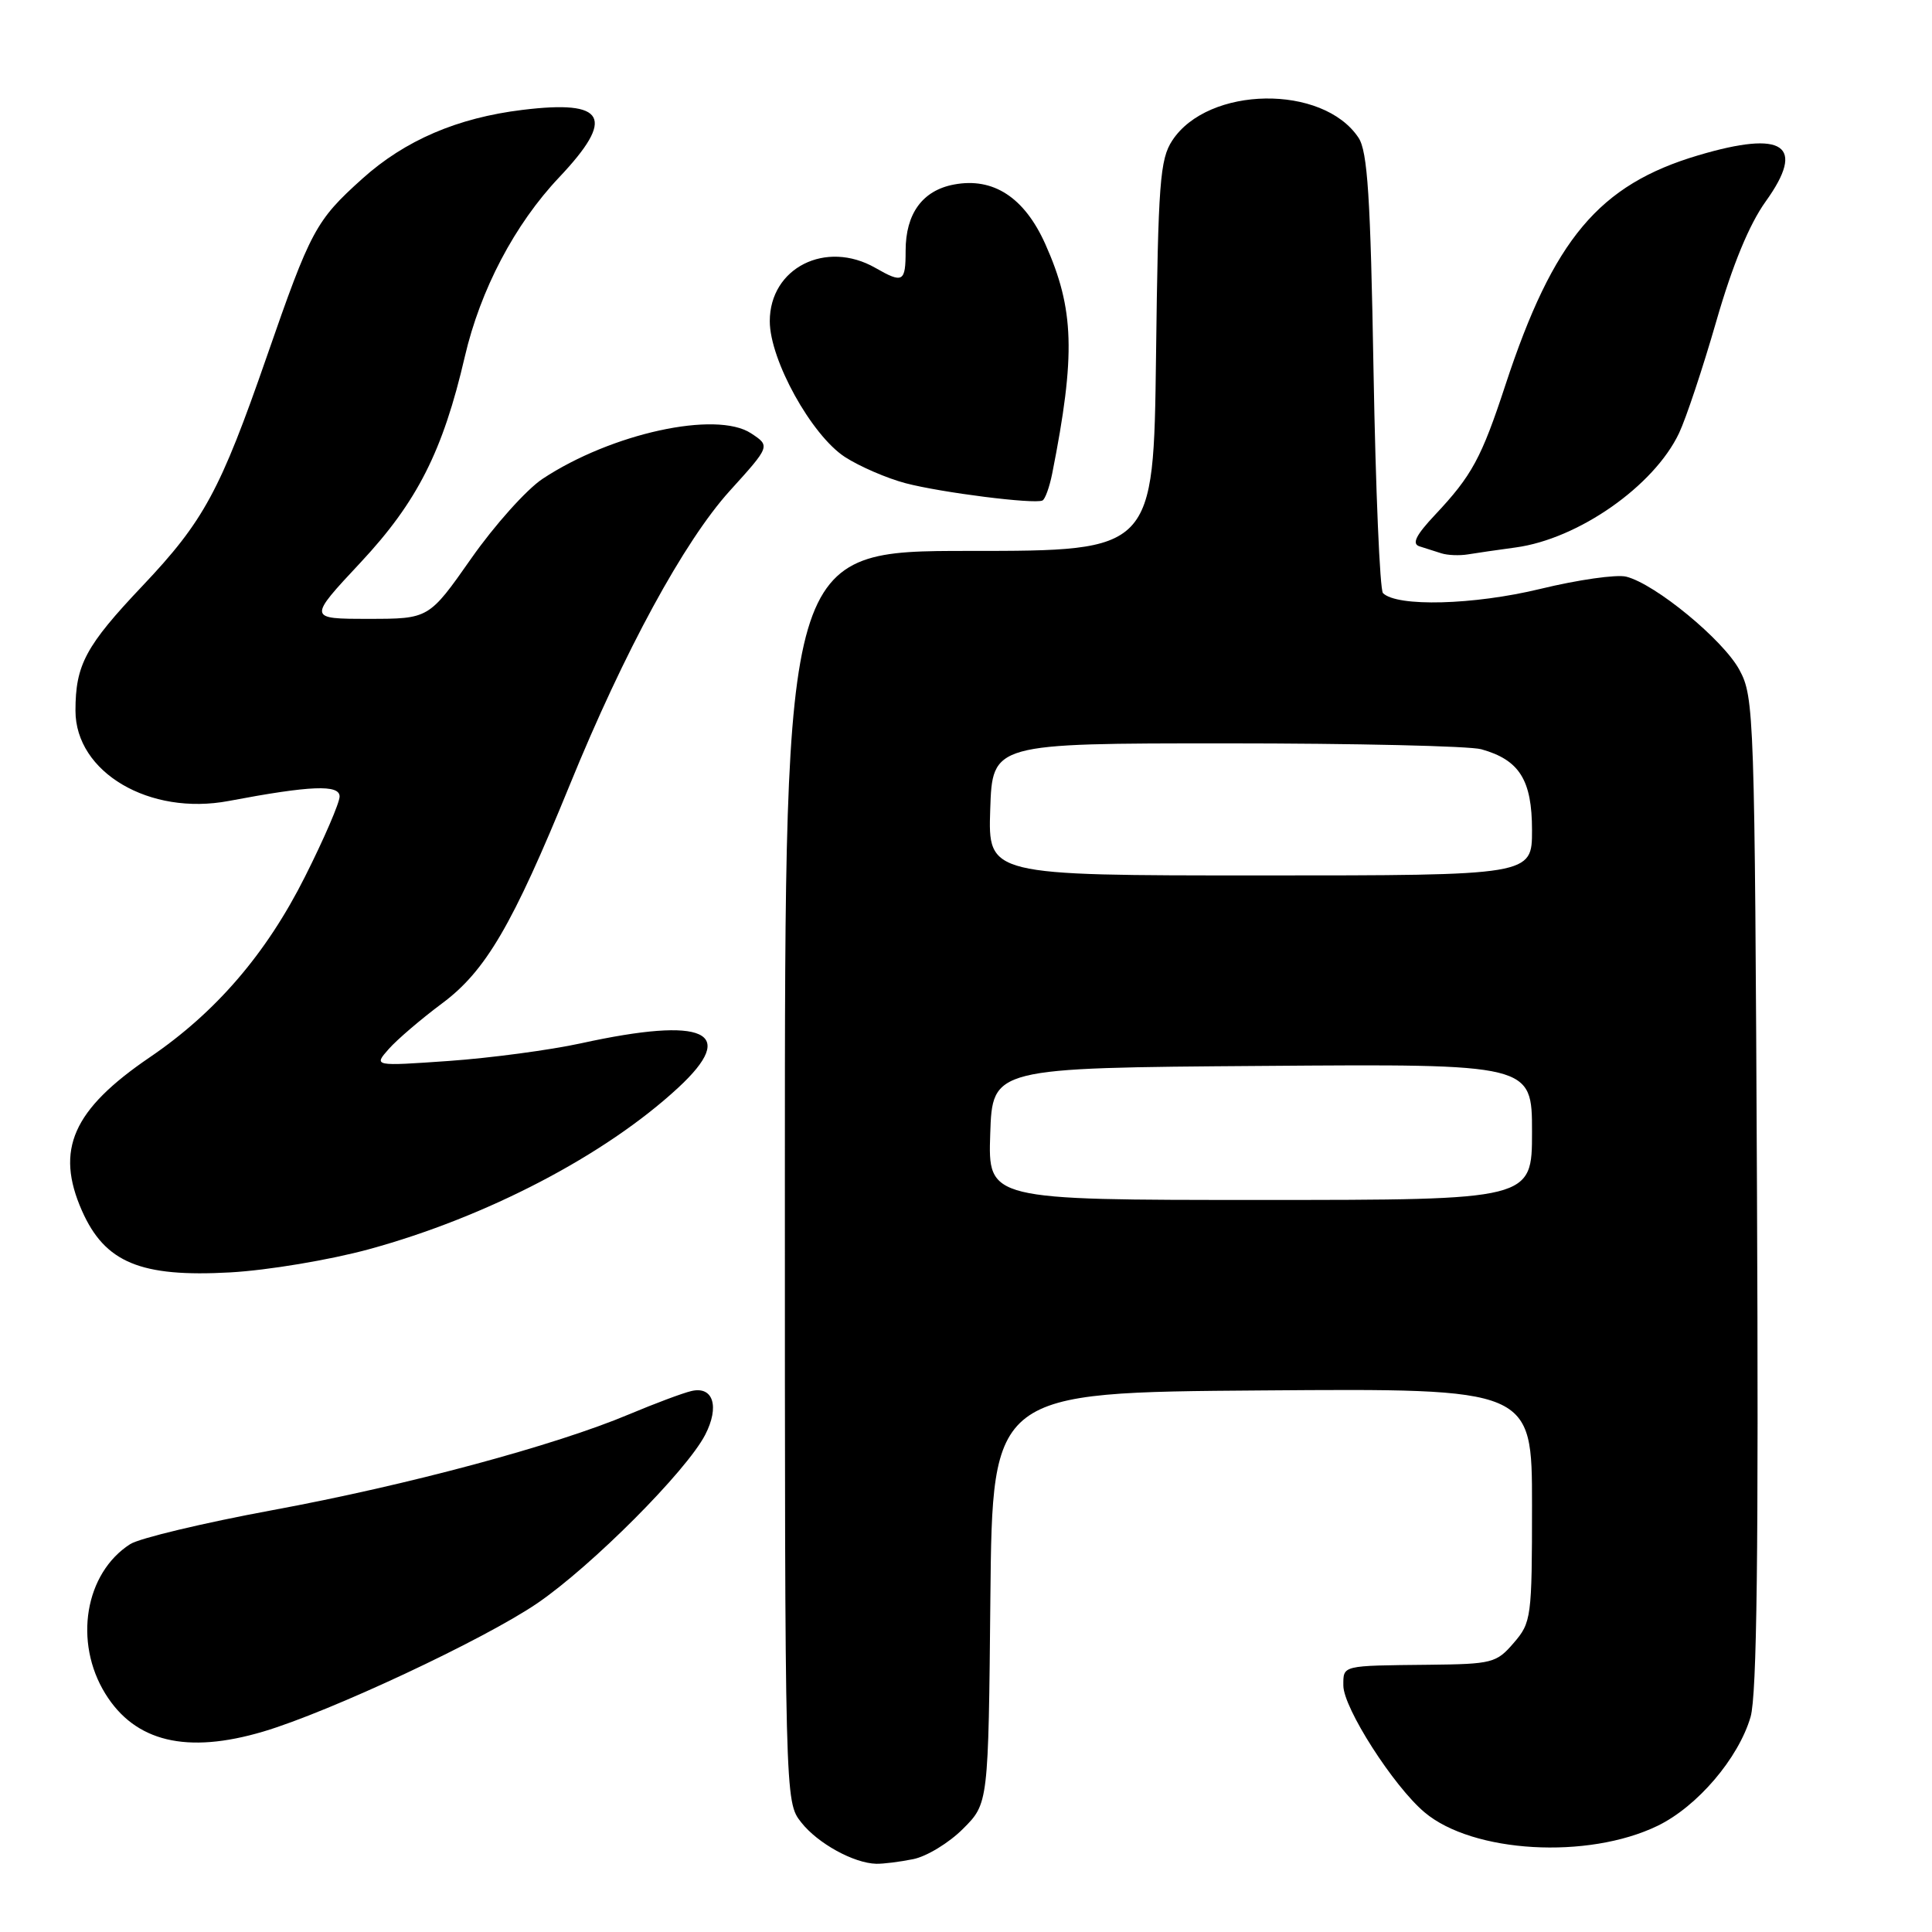 <?xml version="1.0" encoding="UTF-8" standalone="no"?>
<!DOCTYPE svg PUBLIC "-//W3C//DTD SVG 1.1//EN" "http://www.w3.org/Graphics/SVG/1.1/DTD/svg11.dtd" >
<svg xmlns="http://www.w3.org/2000/svg" xmlns:xlink="http://www.w3.org/1999/xlink" version="1.1" viewBox="0 0 256 256">
 <g >
 <path fill="currentColor"
d=" M 120.99 246.35 C 122.77 246.00 125.75 244.19 127.60 242.33 C 130.97 238.97 130.97 238.97 131.23 211.73 C 131.50 184.50 131.50 184.50 167.25 184.24 C 203.00 183.97 203.00 183.97 203.00 199.43 C 203.00 214.34 202.91 214.99 200.58 217.69 C 198.29 220.36 197.72 220.50 189.33 220.59 C 177.72 220.71 178.00 220.64 178.00 223.34 C 178.00 226.30 184.65 236.69 188.77 240.15 C 195.16 245.53 210.39 246.41 219.64 241.93 C 224.90 239.38 230.36 232.98 231.96 227.50 C 232.80 224.59 233.03 205.58 232.81 158.00 C 232.51 94.51 232.44 92.38 230.48 88.76 C 228.34 84.79 219.33 77.37 215.48 76.41 C 214.22 76.09 209.08 76.82 204.07 78.04 C 195.27 80.17 185.11 80.44 183.25 78.59 C 182.84 78.17 182.28 64.94 182.00 49.17 C 181.60 26.06 181.21 20.06 180.01 18.25 C 175.30 11.15 160.08 11.37 155.33 18.62 C 153.70 21.10 153.46 24.24 153.18 47.20 C 152.85 73.00 152.85 73.00 128.43 73.00 C 104.00 73.00 104.00 73.00 104.00 155.87 C 104.00 238.73 104.00 238.73 106.17 241.48 C 108.35 244.26 113.13 246.89 116.12 246.96 C 117.02 246.98 119.21 246.71 120.99 246.35 Z  M 34.89 229.44 C 43.71 226.82 64.12 217.26 71.18 212.45 C 78.41 207.51 90.95 194.93 93.44 190.12 C 95.37 186.38 94.51 183.63 91.61 184.32 C 90.45 184.59 86.75 185.98 83.39 187.39 C 73.55 191.54 53.98 196.80 36.12 200.10 C 26.98 201.79 18.49 203.82 17.26 204.60 C 11.25 208.44 9.73 217.59 13.96 224.43 C 17.90 230.81 24.75 232.45 34.89 229.44 Z  M 48.89 165.53 C 64.48 161.27 80.18 153.08 89.84 144.15 C 97.91 136.70 93.44 134.64 77.00 138.24 C 72.88 139.14 65.00 140.19 59.50 140.58 C 49.50 141.28 49.50 141.28 51.50 139.01 C 52.60 137.76 55.78 135.04 58.57 132.96 C 64.35 128.67 67.91 122.59 75.50 104.00 C 82.72 86.29 90.65 71.73 96.69 65.05 C 102.08 59.10 102.08 59.10 99.51 57.41 C 94.89 54.39 81.01 57.42 71.89 63.45 C 69.78 64.85 65.52 69.60 62.44 74.00 C 56.83 82.00 56.83 82.00 48.82 82.00 C 40.80 82.00 40.80 82.00 47.79 74.52 C 55.29 66.49 58.69 59.77 61.59 47.26 C 63.65 38.39 68.21 29.71 74.10 23.49 C 81.58 15.57 80.30 13.21 69.24 14.56 C 60.61 15.61 53.67 18.59 48.01 23.68 C 41.84 29.23 41.17 30.48 35.35 47.25 C 29.18 65.03 27.01 69.04 18.90 77.61 C 11.34 85.59 10.00 88.09 10.00 94.17 C 10.00 102.34 19.81 108.12 30.32 106.13 C 41.16 104.08 45.00 103.93 45.00 105.54 C 45.00 106.36 42.94 111.15 40.41 116.17 C 35.30 126.35 28.62 134.13 19.84 140.10 C 9.63 147.05 7.29 152.35 10.86 160.43 C 13.90 167.30 18.62 169.26 30.50 168.60 C 35.49 168.32 43.69 166.95 48.89 165.53 Z  M 200.84 72.54 C 209.14 71.41 219.16 64.40 222.48 57.40 C 223.41 55.44 225.63 48.77 227.42 42.56 C 229.57 35.10 231.78 29.74 233.96 26.70 C 239.33 19.22 236.39 17.21 225.03 20.58 C 211.86 24.49 205.84 31.67 199.48 51.00 C 196.30 60.69 195.04 63.02 190.15 68.22 C 187.61 70.92 187.05 72.06 188.08 72.39 C 188.86 72.64 190.18 73.06 191.00 73.32 C 191.82 73.58 193.40 73.64 194.50 73.46 C 195.60 73.28 198.45 72.86 200.84 72.54 Z  M 139.42 62.76 C 142.55 46.98 142.36 40.94 138.50 32.32 C 135.73 26.15 131.61 23.47 126.41 24.45 C 122.24 25.23 120.00 28.30 120.00 33.22 C 120.00 37.39 119.65 37.59 116.00 35.50 C 109.43 31.74 102.00 35.49 102.00 42.56 C 102.00 47.69 107.52 57.66 111.95 60.55 C 113.90 61.81 117.53 63.38 120.00 64.03 C 124.72 65.27 137.05 66.83 138.13 66.32 C 138.48 66.16 139.06 64.56 139.42 62.76 Z  M 131.21 150.25 C 131.50 141.50 131.50 141.50 167.25 141.24 C 203.00 140.97 203.00 140.97 203.00 149.99 C 203.00 159.00 203.00 159.00 166.96 159.00 C 130.92 159.00 130.92 159.00 131.21 150.25 Z  M 131.21 107.25 C 131.50 98.50 131.50 98.50 162.50 98.50 C 179.55 98.50 194.75 98.85 196.28 99.28 C 201.33 100.69 203.00 103.35 203.00 110.00 C 203.00 116.00 203.00 116.00 166.96 116.00 C 130.92 116.00 130.92 116.00 131.21 107.25 Z "/>
</g>
</svg>